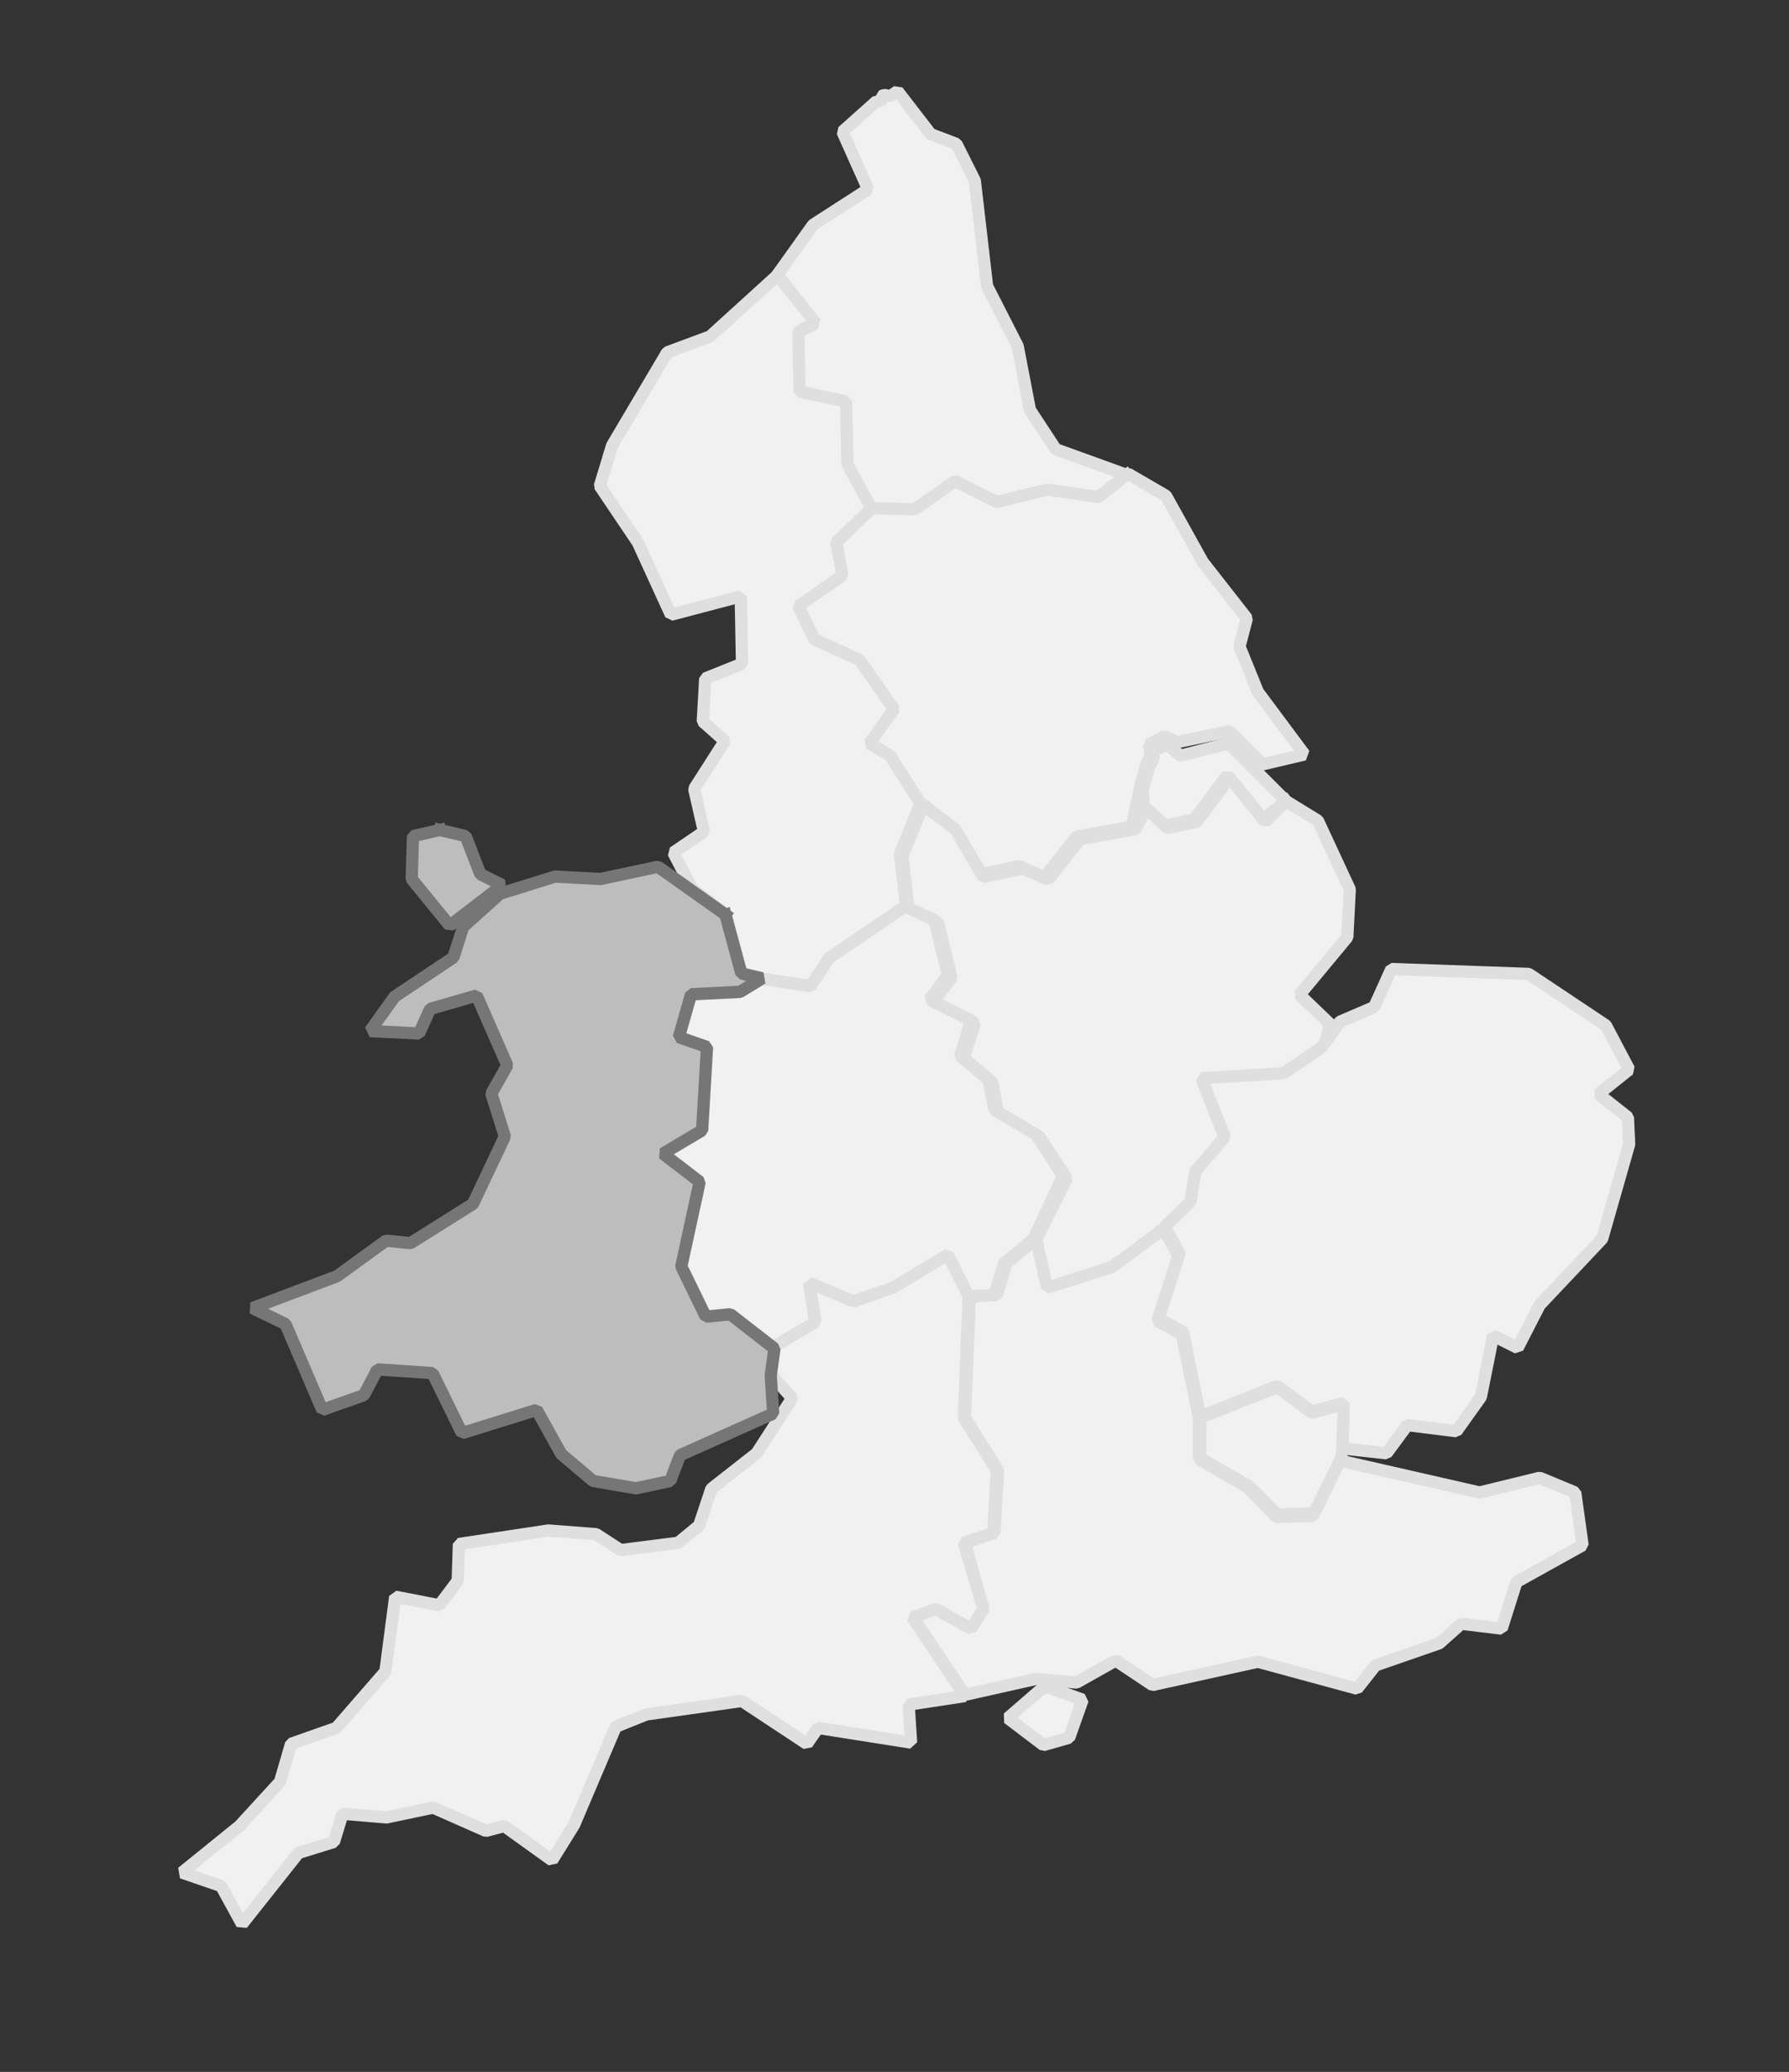 <?xml version="1.0" encoding="utf-8"?>
<!-- Generator: Adobe Illustrator 17.1.0, SVG Export Plug-In . SVG Version: 6.00 Build 0)  -->
<!DOCTYPE svg PUBLIC "-//W3C//DTD SVG 1.1//EN" "http://www.w3.org/Graphics/SVG/1.1/DTD/svg11.dtd">
<svg version="1.1" id="Layer_1" xmlns="http://www.w3.org/2000/svg" xmlns:xlink="http://www.w3.org/1999/xlink" x="0px" y="0px"
	 viewBox="1121 224 146 169" enable-background="new 1121 224 146 169" xml:space="preserve">
<rect x="1121" y="224" width="146" height="169" fill="#333333" stroke="none"/>
<g>
	<g transform="matrix(1,0,0,1,661.253,354.242)">
		<path vector-effect="none" fill="#F1F1F1" stroke="#DFDFDF" stroke-linecap="square" stroke-linejoin="bevel" d="M551.7-91.5
			l-2.4,1.9l-4.2-0.6l-4.1,1l-3.4-1.7l-3.3,2.3l-3.5-0.1l-2-3.6l-0.1-5.1l-3.8-0.8l-0.1-4.9l1.4-0.7l-3.1-3.9l3-4.2l4.5-2.9
			l-2.1-4.7l2.8-2.5l0.3,0.1l0.1-0.2l0-0.1l0-0.2l0.2-0.1l0.5,0.1l0.6-0.4l2.7,3.5l2.1,0.8l1.5,3l1,8.6l2.5,4.9l1,5.2l2.1,3.2
			L551.7-91.5"/>
		<path vector-effect="none" fill="#F1F1F1" stroke="#DFDFDF" stroke-linecap="square" stroke-linejoin="bevel" d="M530.9-88.7
			L528-86l0.6,2.7l-3.6,2.5l1.3,2.7l3.7,1.7l2.8,4l-2,2.8l1.7,1l2.4,3.8l-1.7,4.2l0.5,4.3l-6.2,4.2l-1.5,2.3l-4-0.6l-1.7-0.4
			l-1.3-4.8l0,0l-2.4-1.9l0,0l-0.1,0l-0.1-0.1l-0.1-0.1l0,0l0,0l0,0l0,0l0,0l-0.1-0.1l-1.5-2.9l2.5-1.7l-0.8-3.5l2.5-3.9l-1.8-1.6
			l0.2-3.5l3-1.2l-0.1-5.5l-5.7,1.5l-2.7-5.9l-3.1-4.6l1-3.3l4.5-7.6l3.5-1.3l5.5-5l3.1,3.9l-1.4,0.7l0.1,4.9l3.8,0.8l0.1,5.1
			L530.9-88.7"/>
		<path vector-effect="none" fill="#F1F1F1" stroke="#DFDFDF" stroke-linecap="square" stroke-linejoin="bevel" d="M564.7-64.9
			l-1.9,1.5l-2.9-3.6l-2.7,3.6l-2.4,0.5l-1.7-1.6l-0.1-1.3l0.5-1.8l0.4-0.8l-0.1-0.6l1.2-0.5l1.1,0.9l3.9-1L564.7-64.9"/>
		<path vector-effect="none" fill="#F1F1F1" stroke="#DFDFDF" stroke-linecap="square" stroke-linejoin="bevel" d="M552.1-62.8
			l-4.5,0.8l-2.6,3.3l-2.1-0.9l-3.2,0.7l-2.3-3.9l-2.6-2l-2.4-3.8l-1.7-1l2-2.8l-2.8-4l-3.7-1.7l-1.3-2.7l3.6-2.5L528-86l2.9-2.8
			l3.5,0.1l3.3-2.3l3.4,1.7l4.1-1l4.2,0.6l2.4-1.9l3.1,1.8l3,5.4l3.6,4.6l-0.6,2.3l1.5,3.7l3.8,5.1l-3.4,0.8l-2.7-2.7l-4.3,0.9
			l-1-0.5l-1.3,0.7l0.2,0.8l-0.4,0.8l-0.5,1.8L552.1-62.8"/>
		<path vector-effect="none" fill="#F1F1F1" stroke="#DFDFDF" stroke-linecap="square" stroke-linejoin="bevel" d="M564.7-64.9
			l2.6,1.6l2.6,5.6l-0.2,3.9l-3.9,4.7l2.5,2.4l-0.6,2.2l-3.1,2.1l-6.7,0.4l1.9,4.8l-2.4,2.8l-0.4,2.5l-2.1,2l-4.4,3.1l-5.3,1.7
			l-0.9-4l2.5-5l-2.2-3.4l-3.4-2l-0.5-2.5l-2.3-1.9l0.9-2.9l-3.4-1.7l1.5-2l-1.1-4.5l-2.4-1.1l-0.5-4.3l1.7-4.2l2.6,2l2.3,3.9
			l3.2-0.7l2.1,0.9l2.6-3.3l4.5-0.8l0.9-1.7l1.7,1.6l2.4-0.5l2.7-3.6l2.9,3.6L564.7-64.9"/>
		<path vector-effect="none" fill="#F1F1F1" stroke="#DFDFDF" stroke-linecap="square" stroke-linejoin="bevel" d="M544.1-29.2
			l-2.4,2l-0.8,2.6l-2.2,0.1l-1.6-3.2l-4.5,2.7l-3.2,1.1l-3.6-1.5l0.5,3.2l-3.4,2l-3.6-2.8l-2,0.2l-2-4.1l1.5-6.9l-3-2.3L517-38
			l0.4-6.8l-2.3-0.8l1-3.5l4-0.2l1.8-1.1l4,0.6l1.5-2.3l6.2-4.2l2.4,1.1l1.1,4.5l-1.5,2l3.4,1.7l-0.9,2.9l2.3,1.9l0.5,2.5l3.4,2
			l2.2,3.4L544.1-29.2"/>
		<path vector-effect="none" fill="#F1F1F1" stroke="#DFDFDF" stroke-linecap="square" stroke-linejoin="bevel" d="M569.3-12.1
			l0.1-3.7l-2.6,0.7l-2.8-2.1l-6.3,2.5l-1.4-6.9l-2-1.1l1.7-5.3l-1.2-2.2l2.1-2l0.4-2.5l2.4-2.8l-1.9-4.8l6.7-0.4l3.1-2.1l0,0
			l1.5-2.1l2.8-1.2l1.4-3.1l11.2,0.4l6.3,4.2l1.9,3.6l-2.5,2l2.4,1.9l0.1,2.2l-2.2,7.7l-5.1,5.4l-1.8,3.5l-2-1l-1,5l-2,2.8l-4-0.5
			l-1.7,2.3L569.3-12.1"/>
		<path vector-effect="none" fill="#F1F1F1" stroke="#DFDFDF" stroke-linecap="square" stroke-linejoin="bevel" d="M569.3-12.1
			l-0.1,0.8L567-6.8l-3,0.1L561.7-9l-4-2.3l0-3.3l6.3-2.5l2.8,2.1l2.6-0.7L569.3-12.1"/>
		<path vector-effect="none" fill="#F1F1F1" stroke="#DFDFDF" stroke-linecap="square" stroke-linejoin="bevel" d="M545,7.3l3.1,1.1
			l-1.1,3.1l-2.1,0.6L542,9.9L545,7.3"/>
		<path vector-effect="none" fill="#F1F1F1" stroke="#DFDFDF" stroke-linecap="square" stroke-linejoin="bevel" d="M554.7-30
			l1.2,2.2l-1.7,5.3l2,1.1l1.4,6.9l0,3.3l4,2.3l2.3,2.4l3-0.1l2.2-4.5l11.4,2.6l4.9-1.2l2.9,1.2l0.6,4.3l-5.4,3l-1.2,3.8l-3.3-0.4
			l-1.8,1.6l-5.2,1.8l-1.5,1.9l-8.1-2.2l-8.6,1.9l-3-2L547.6,7l-3.3-0.3l-5.8,1.3l-4.3-6.4l1.9-0.7l2.9,1.7l1-1.6l-1.5-5.4l2.4-0.8
			l0.3-5.1l-2.7-4.3l0.4-9.9l2.2-0.1l0.8-2.6l2.4-2l0.9,4l5.3-1.7L554.7-30"/>
		<path vector-effect="none" fill="#F1F1F1" stroke="#DFDFDF" stroke-linecap="square" stroke-linejoin="bevel" d="M538.8-24.5
			l-0.4,9.9l2.7,4.3l-0.3,5.1l-2.4,0.8L540,1l-1,1.6L536.1,1l-1.9,0.7l4.3,6.4l-4.6,0.7l0.2,3.1l-7.6-1.2l-0.9,1.3l-5.3-3.5
			l-7.8,1.1l-2.5,1l-3.4,8l-1.8,2.9l-3.9-2.8l-1.5,0.4l-4.3-1.9l-3.8,0.8l-3.6-0.3l-0.7,2.3l-2.9,0.9l-4.6,5.8l-1.7-3.1l-3.2-1.1
			l4.7-3.8l3.3-3.6l0.9-3.1l3.7-1.3l4-4.6L492,0l3.6,0.7l1.5-2l0.1-3l7.3-1.1l3.9,0.3l2,1.3l4.7-0.6l1.7-1.4l1-3l3.7-2.9l2.9-4.5
			l-1.8-2l0.3-2.2l3.4-2l-0.5-3.2l3.6,1.5l3.2-1.1l4.5-2.7L538.8-24.5"/>
	</g>
</g>
<path vector-effect="none" fill="#BDBDBD" stroke="#767676" stroke-linecap="square" stroke-linejoin="bevel" d="M1180.2,298.6
	l1.3,4.8l1.7,0.4l-1.8,1.1l-4,0.2l-1,3.5l2.3,0.8l-0.4,6.8l-3.2,1.9l3,2.3l-1.5,6.9l2,4.1l2-0.2l3.6,2.8l-0.3,2.2l0.2,3.1l-7.6,3.4
	l-0.8,2.1l-2.8,0.6l-3.5-0.6l-2.6-2.2l-2-3.6l-6.1,1.9l-2.4-4.9l-4.5-0.3l-1.1,2.1l-3.4,1.2l-3-7l-2.7-1.3l6.9-2.6l4-2.9l2,0.2
	l5.1-3.2l2.6-5.5l-1.1-3.5l1.3-2.3l-2.5-5.7l-3.8,1.1l-0.9,2l-4-0.2l2-2.8l4.8-3.2l0.8-2.5l3-2.7l4.5-1.4l3.7,0.2l4.7-1
	L1180.2,298.6"/>
<path vector-effect="none" fill="#BDBDBD" stroke="#767676" stroke-linecap="square" stroke-linejoin="bevel" d="M1156.9,291.7
	l2.1,0.5l1.2,3.1l1.8,0.9l-4.3,3.3l-3.1-3.8l0.1-3.5L1156.9,291.7"/>
</svg>

